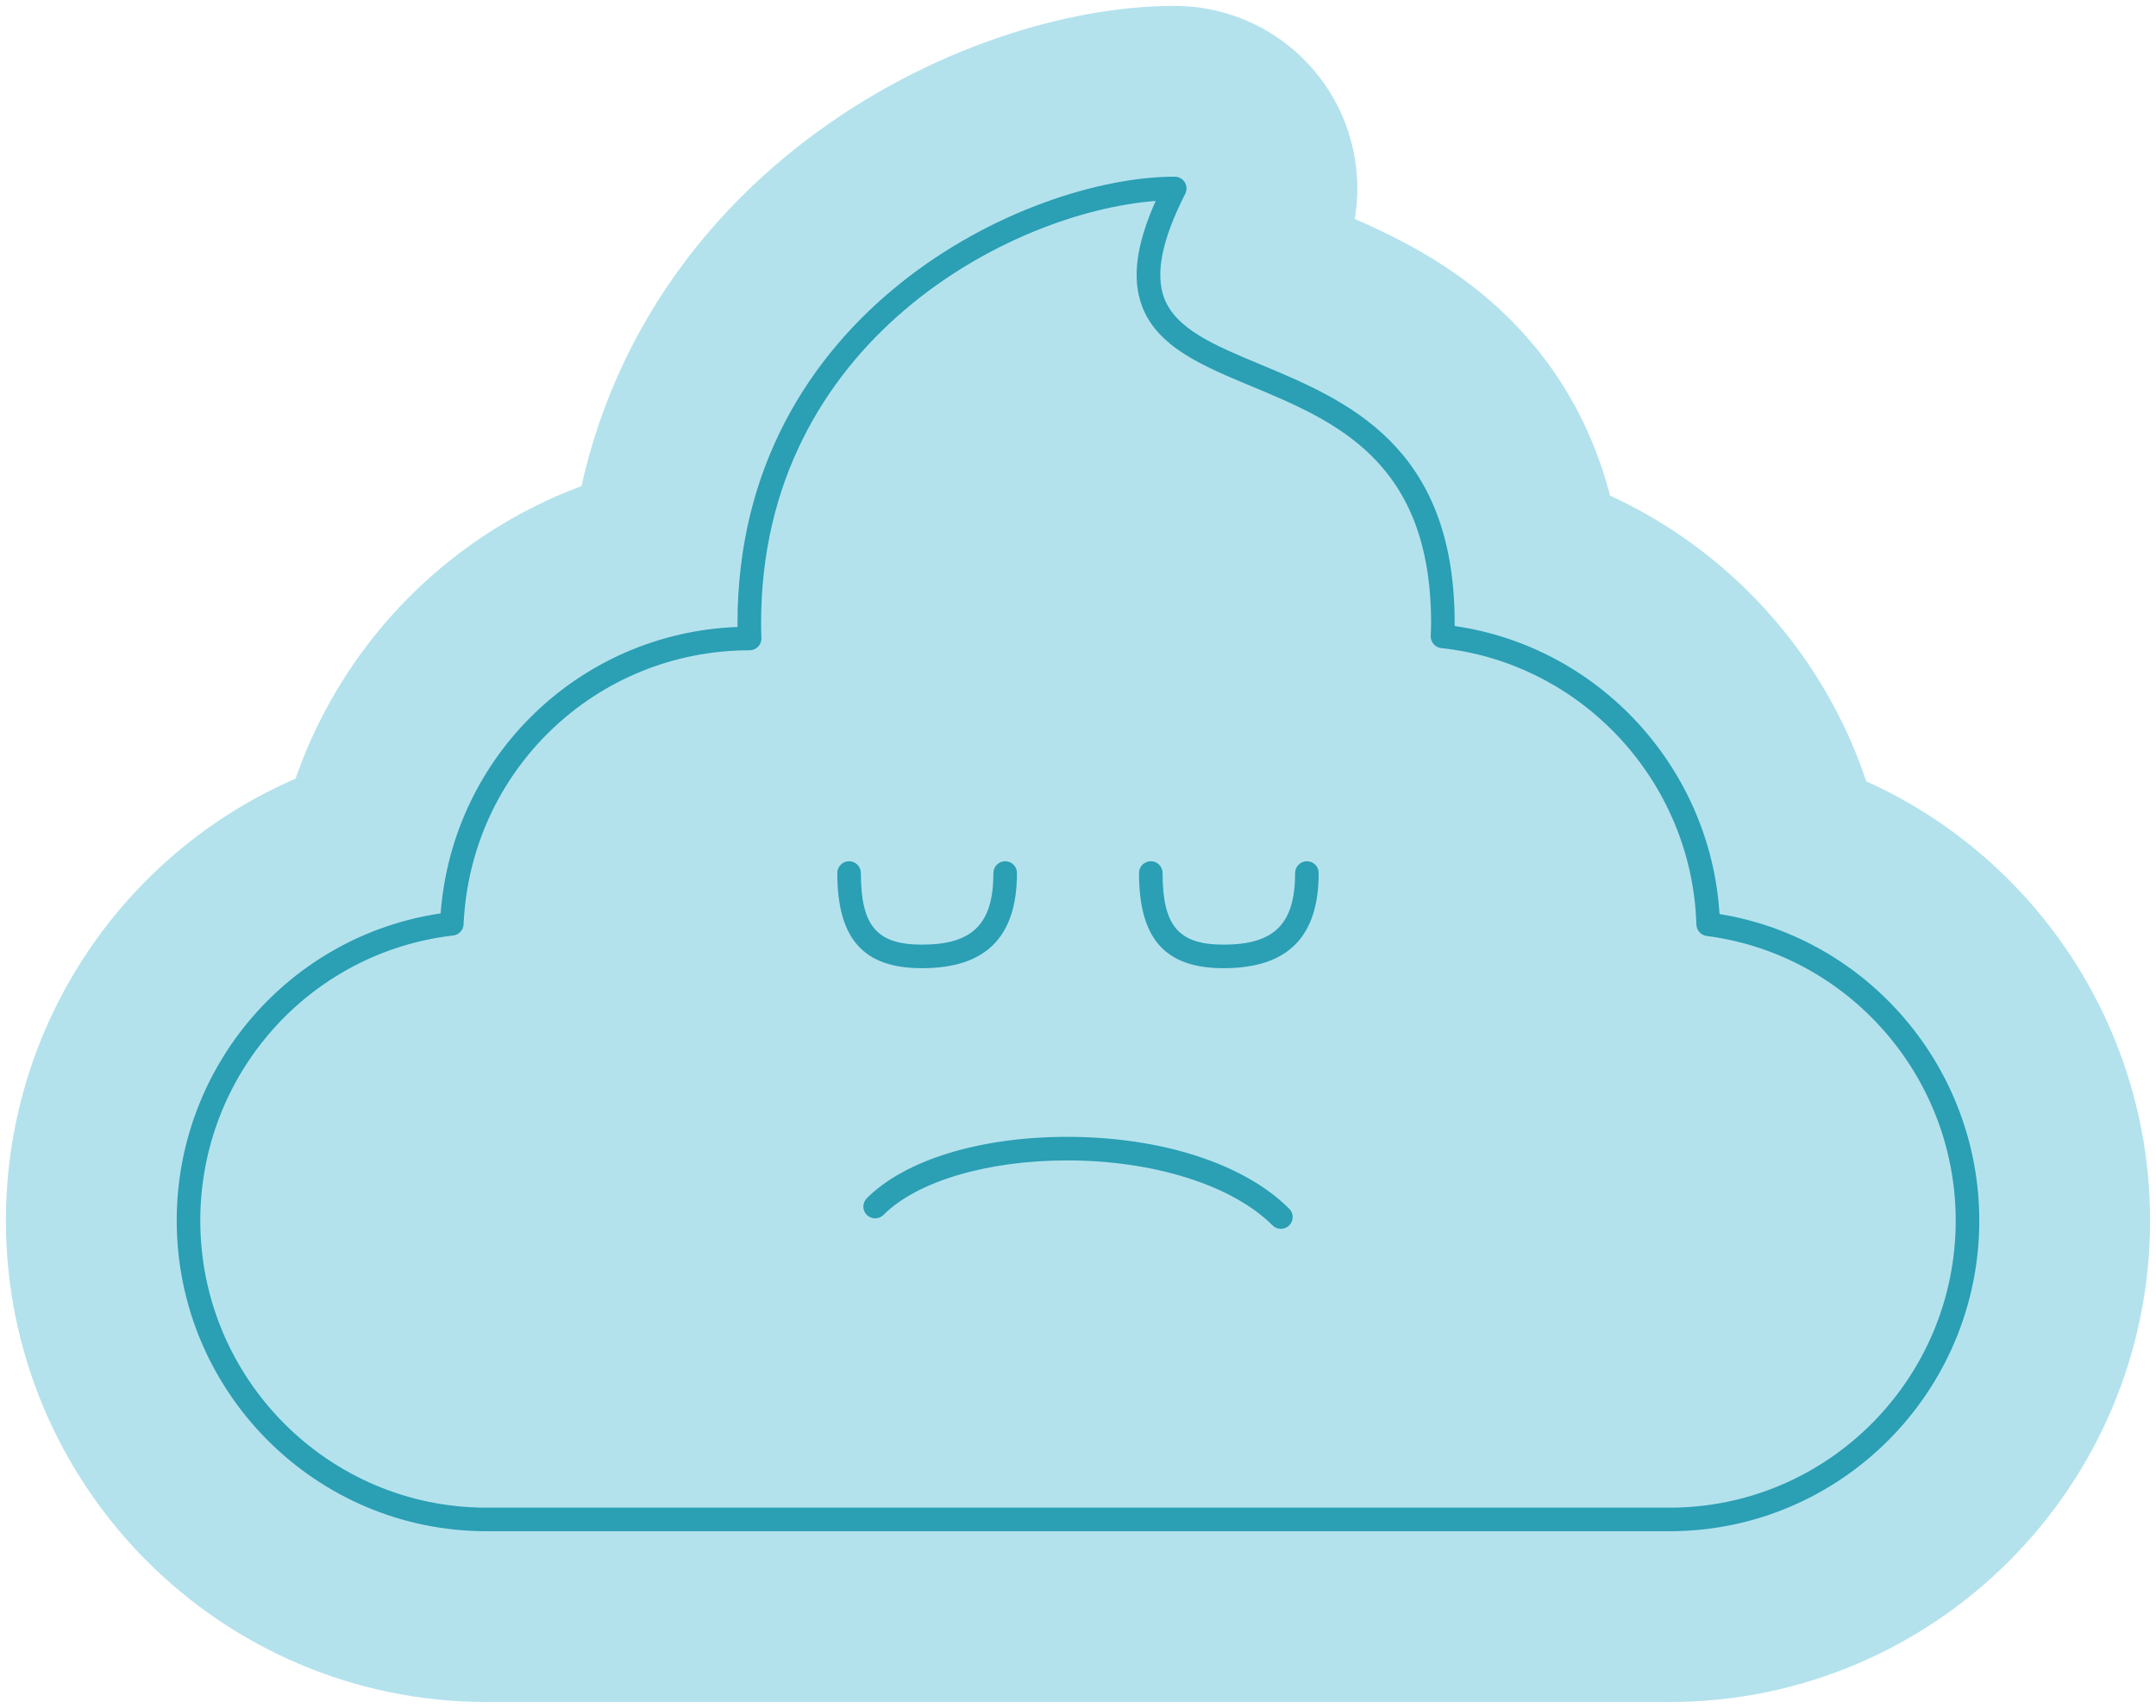 <?xml version="1.0" encoding="utf-8"?>
<!-- Generator: Adobe Illustrator 16.2.0, SVG Export Plug-In . SVG Version: 6.00 Build 0)  -->
<!DOCTYPE svg PUBLIC "-//W3C//DTD SVG 1.1//EN" "http://www.w3.org/Graphics/SVG/1.1/DTD/svg11.dtd">
<svg version="1.1" id="Layer_1" xmlns="http://www.w3.org/2000/svg" xmlns:xlink="http://www.w3.org/1999/xlink" x="0px" y="0px"
	 width="183px" height="145px" viewBox="0 0 183 145" enable-background="new 0 0 183 145" xml:space="preserve">
<path fill="none" stroke="#B3E2ED" stroke-width="29" stroke-miterlimit="10" d="M145.951,77.601
	c-0.769-12.409-10.232-22.694-22.482-24.45c0.001-0.083,0.002-0.167,0.002-0.251
	c0-15.088-9.159-18.904-16.519-21.971c-3.844-1.602-7.164-2.986-8.149-5.658
	c-0.758-2.056-0.169-4.94,1.799-8.818c0.157-0.31,0.143-0.68-0.039-0.976
	C100.38,15.181,100.058,15,99.71,15c-12.536,0-37.11,11.444-37.11,37.9
	c0,0.109,0,0.219,0.002,0.329C49.247,53.727,38.414,64.165,37.401,77.547
	C24.572,79.45,15,90.518,15,103.63C15,118.171,26.789,130,41.28,130h100.441
	C156.211,130,168,118.171,168,103.63C168,90.694,158.58,79.65,145.951,77.601z"/>
<g>
	<g>
		<path fill-rule="evenodd" clip-rule="evenodd" fill="#B3E2ED" d="M16,103.63C16,117.641,27.32,129,41.28,129
			h100.441C155.68,129,167,117.641,167,103.63c0-12.899-9.59-23.55-22.01-25.159
			c-0.381-12.73-10.12-23.111-22.551-24.441c0.021-0.38,0.031-0.75,0.031-1.13
			c0-28.35-33.841-15.07-22.761-36.9c-12.04,0-36.11,10.98-36.11,36.9
			c0,0.44,0.01,0.88,0.03,1.31h-0.03c-13.58,0-24.65,10.74-25.25,24.22
			C25.77,79.891,16,90.62,16,103.63z"/>
		<path fill="#2B9FB4" d="M141.721,130H41.28C26.789,130,15,118.171,15,103.63
			c0-13.112,9.572-24.18,22.401-26.083c1.013-13.382,11.846-23.82,25.201-24.318
			c-0.001-0.109-0.002-0.219-0.002-0.329C62.6,26.444,87.174,15,99.71,15
			c0.348,0,0.67,0.181,0.853,0.477c0.182,0.296,0.196,0.666,0.039,0.976
			c-1.968,3.878-2.557,6.762-1.799,8.818c0.985,2.672,4.306,4.056,8.149,5.658
			c7.359,3.067,16.519,6.883,16.519,21.971c0,0.084-0.001,0.167-0.002,0.251
			c12.25,1.756,21.714,12.041,22.482,24.45C158.58,79.65,168,90.694,168,103.63
			C168,118.171,156.211,130,141.721,130z M98.094,17.062
			c-12.23,0.912-33.494,11.873-33.494,35.837c0,0.424,0.009,0.849,0.029,1.264
			c0.013,0.273-0.087,0.539-0.276,0.737c-0.188,0.198-0.45,0.31-0.723,0.31
			c-13.048,0-23.7,10.219-24.281,23.265c-0.022,0.49-0.396,0.892-0.884,0.948
			C26.228,80.844,17,91.251,17,103.63C17,117.067,27.892,128,41.28,128h100.441
			C155.108,128,166,117.067,166,103.63c0-12.216-9.088-22.605-21.139-24.167
			c-0.486-0.063-0.855-0.472-0.871-0.962c-0.361-12.102-9.672-22.194-21.657-23.477
			c-0.528-0.056-0.921-0.517-0.893-1.048c0.02-0.362,0.03-0.714,0.03-1.076
			c0-13.754-8.122-17.139-15.287-20.125c-4.1-1.708-7.971-3.321-9.258-6.813
			C96.065,23.628,96.435,20.772,98.094,17.062z"/>
	</g>
	<g>
		<g>
			<path fill-rule="evenodd" clip-rule="evenodd" fill="#B3E2ED" d="M110.93,74.12
				c0,5.31-2.65,7.08-7.07,7.08c-4.409,0-6.18-2.07-6.18-7.08"/>
			<path fill="#2B9FB4" d="M103.859,82.2c-4.966,0-7.18-2.492-7.18-8.08
				c0-0.553,0.447-1,1-1s1,0.447,1,1c0,4.489,1.355,6.08,5.18,6.08
				c4.312,0,6.07-1.762,6.07-6.08c0-0.553,0.447-1,1-1s1,0.447,1,1
				C111.93,79.558,109.29,82.2,103.859,82.2z"/>
		</g>
		<g>
			<path fill-rule="evenodd" clip-rule="evenodd" fill="#B3E2ED" d="M85.32,74.12
				c0,5.31-2.65,7.08-7.07,7.08c-4.41,0-6.18-2.07-6.18-7.08"/>
			<path fill="#2B9FB4" d="M78.25,82.2c-4.966,0-7.18-2.492-7.18-8.08c0-0.553,0.448-1,1-1
				s1,0.447,1,1c0,4.489,1.355,6.08,5.18,6.08c4.311,0,6.07-1.762,6.07-6.08
				c0-0.553,0.448-1,1-1s1,0.447,1,1C86.32,79.558,83.68,82.2,78.25,82.2z"/>
		</g>
	</g>
	<g>
		<path fill-rule="evenodd" clip-rule="evenodd" fill="#B3E2ED" d="M74.28,102.439
			c6.62-6.629,26.791-6.779,34.441,0.891"/>
		<path fill="#2B9FB4" d="M108.721,104.33c-0.257,0-0.513-0.098-0.708-0.294
			c-3.393-3.4-10.066-5.515-17.417-5.517c-0.004,0-0.008,0-0.012,0
			c-6.771,0-12.746,1.772-15.596,4.627c-0.391,0.39-1.023,0.39-1.414,0.001
			c-0.391-0.391-0.391-1.023-0.001-1.415c3.261-3.265,9.62-5.213,17.011-5.213
			c0.004,0,0.008,0,0.013,0c7.982,0.002,15.022,2.284,18.833,6.104
			c0.39,0.391,0.39,1.024-0.002,1.414
			C109.231,104.232,108.977,104.33,108.721,104.33z"/>
	</g>
</g>
<g>
</g>
<g>
</g>
<g>
</g>
<g>
</g>
<g>
</g>
<g>
</g>
</svg>
